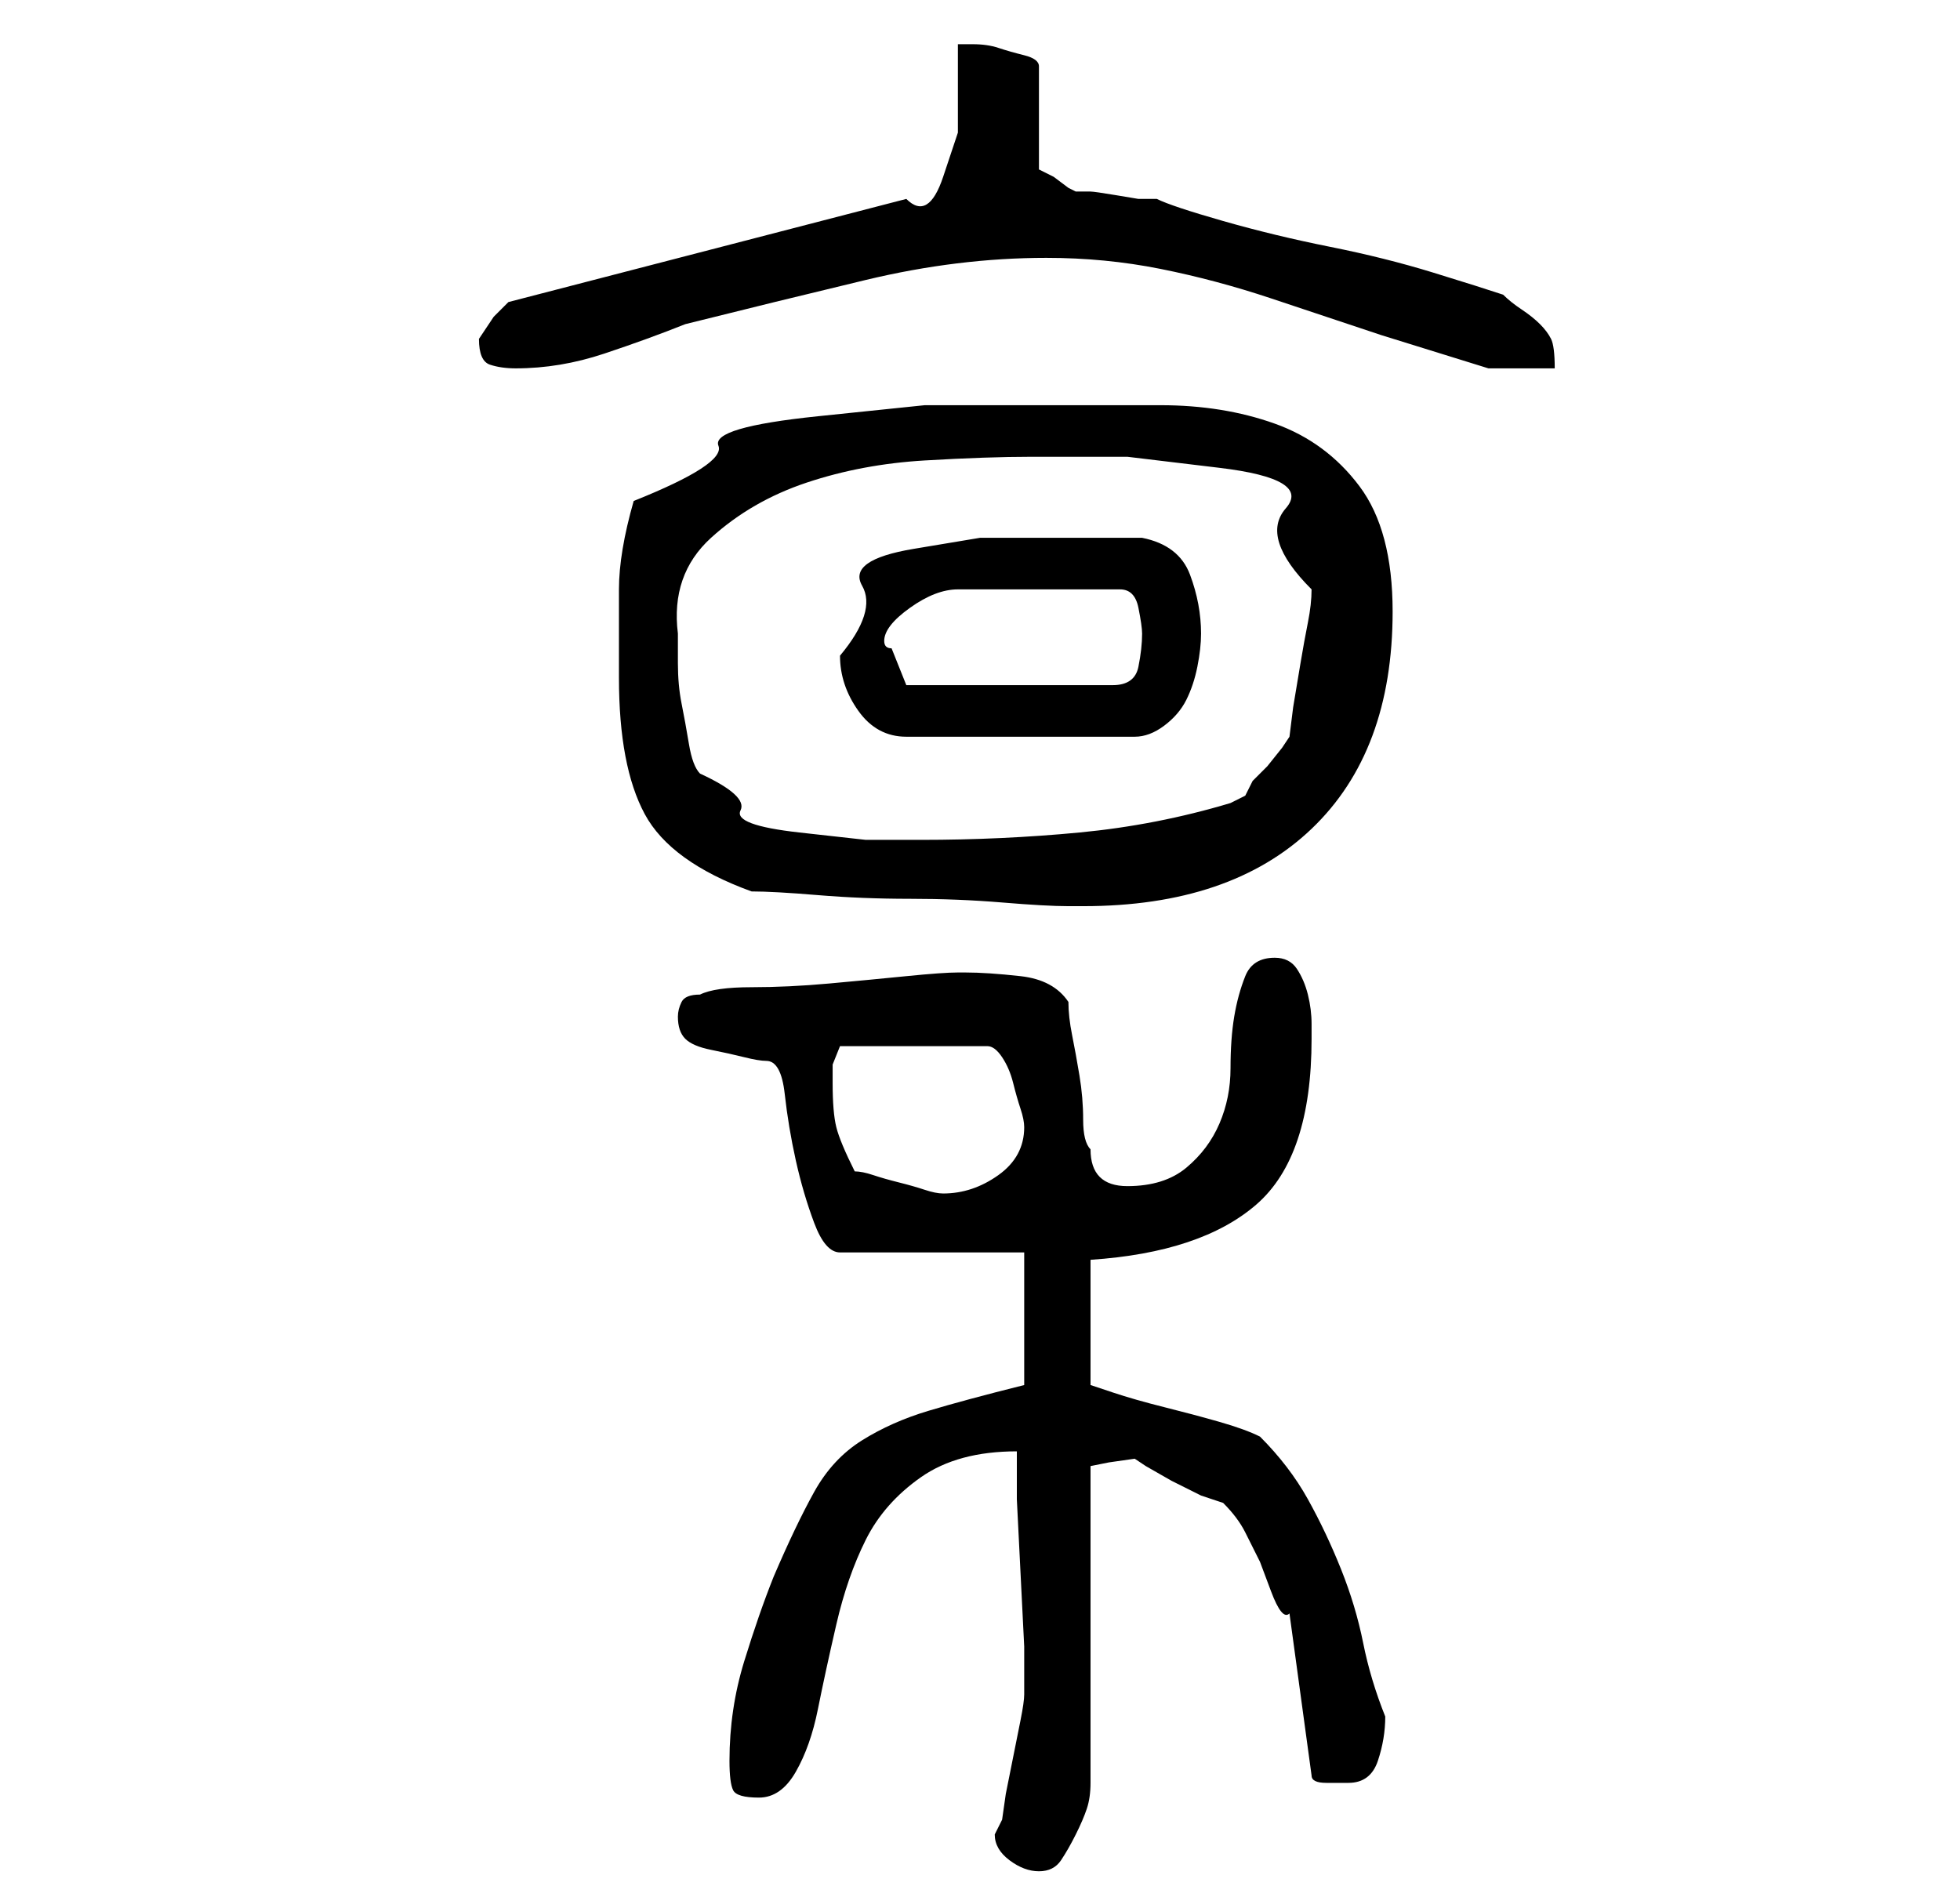 <?xml version="1.0" standalone="no"?>
<!DOCTYPE svg PUBLIC "-//W3C//DTD SVG 1.1//EN" "http://www.w3.org/Graphics/SVG/1.1/DTD/svg11.dtd" >
<svg xmlns="http://www.w3.org/2000/svg" xmlns:xlink="http://www.w3.org/1999/xlink" version="1.1" viewBox="-10 0 266 256">
   <path fill="currentColor"
d="M125 249q0 2 2 3.5t4 1.5t3 -1.5t2 -3.5t1.5 -3.5t0.5 -3.5v-43l2.5 -0.5t3.5 -0.5l1.5 1t3.5 2l4 2t3 1q2 2 3 4l2 4t1.5 4t2.5 3l3 22q0 1 2 1h3q3 0 4 -3t1 -6q-2 -5 -3 -10t-3 -10t-4.5 -9.5t-6.5 -8.5q-2 -1 -5.5 -2t-7.5 -2t-7 -2l-3 -1v-17q15 -1 22.5 -7.5
t7.5 -22.5v-2q0 -2 -0.5 -4t-1.5 -3.5t-3 -1.5q-3 0 -4 2.5t-1.5 5.5t-0.5 7t-1.5 7.5t-4.5 6t-8 2.5t-5 -5q-1 -1 -1 -4t-0.5 -6t-1 -5.5t-0.5 -4.5q-2 -3 -6.5 -3.5t-7.5 -0.5h-1v0q-2 0 -7 0.5t-10.5 1t-10.5 0.5t-7 1q-2 0 -2.5 1t-0.5 2q0 2 1 3t3.5 1.5t4.5 1t3 0.5
q2 0 2.5 4.5t1.5 9t2.5 8.5t3.5 4h25v18q-8 2 -13 3.5t-9 4t-6.5 7t-5.5 11.5q-2 5 -4 11.5t-2 13.5q0 3 0.5 4t3.5 1t5 -3.5t3 -8.5t2.5 -11.5t4 -11.5t7.5 -8.5t13 -3.5v6.5t0.5 10t0.5 10v6.5q0 1 -0.5 3.5l-1 5l-1 5t-0.5 3.5l-0.5 1zM106 159q-2 -4 -2.5 -6t-0.5 -6
v-2.5t1 -2.5h20q1 0 2 1.5t1.5 3.5t1 3.5t0.5 2.5q0 4 -3.5 6.5t-7.5 2.5q-1 0 -2.5 -0.5t-3.5 -1t-3.5 -1t-2.5 -0.5zM92 121q3 0 9 0.5t12.5 0.5t12.5 0.5t9 0.5h2q20 0 31 -10.5t11 -29.5q0 -11 -4.5 -17t-11.5 -8.5t-15.5 -2.5h-17.5h-14.5t-14.5 1.5t-13.5 4t-11.5 7.5
q-2 7 -2 12v12q0 12 3.5 18.5t14.5 10.5zM85 105q-1 -1 -1.5 -4t-1 -5.5t-0.5 -5.5v-4q-1 -8 4.5 -13t13 -7.5t16 -3t14.5 -0.5h13t12.5 1.5t9 5.5t3.5 11q0 2 -0.5 4.5t-1 5.5l-1 6t-0.5 4l-1 1.5t-2 2.5l-2 2t-1 2l-2 1q-10 3 -20.5 4t-21.5 1h-7.5t-9 -1t-8 -3t-5.5 -5z
M104 89q0 4 2.5 7.5t6.5 3.5h31q2 0 4 -1.5t3 -3.5t1.5 -4.5t0.5 -4.5q0 -4 -1.5 -8t-6.5 -5h-12h-10t-9 1.5t-7 5t-3 9.5zM110 87q0 -2 3.5 -4.5t6.5 -2.5h22q2 0 2.5 2.5t0.5 3.5q0 2 -0.5 4.5t-3.5 2.5h-28l-1 -2.5l-1 -2.5q-1 0 -1 -1zM55 46q0 3 1.5 3.5t3.5 0.5
q6 0 12 -2t11 -4q12 -3 24.5 -6t24.5 -3q8 0 15.5 1.5t15 4l15 5t14.5 4.5h9q0 -3 -0.5 -4t-1.5 -2t-2.5 -2t-2.5 -2q-3 -1 -9.5 -3t-14 -3.5t-14.5 -3.5t-9 -3h-2.5t-3 -0.5t-3.5 -0.5h-2l-1 -0.5t-2 -1.5l-1 -0.5l-1 -0.5v-14q0 -1 -2 -1.5t-3.5 -1t-3.5 -0.5h-2v5.5v6.5
t-2 6t-5 3l-54 14l-2 2t-2 3v0z" />
</svg>
